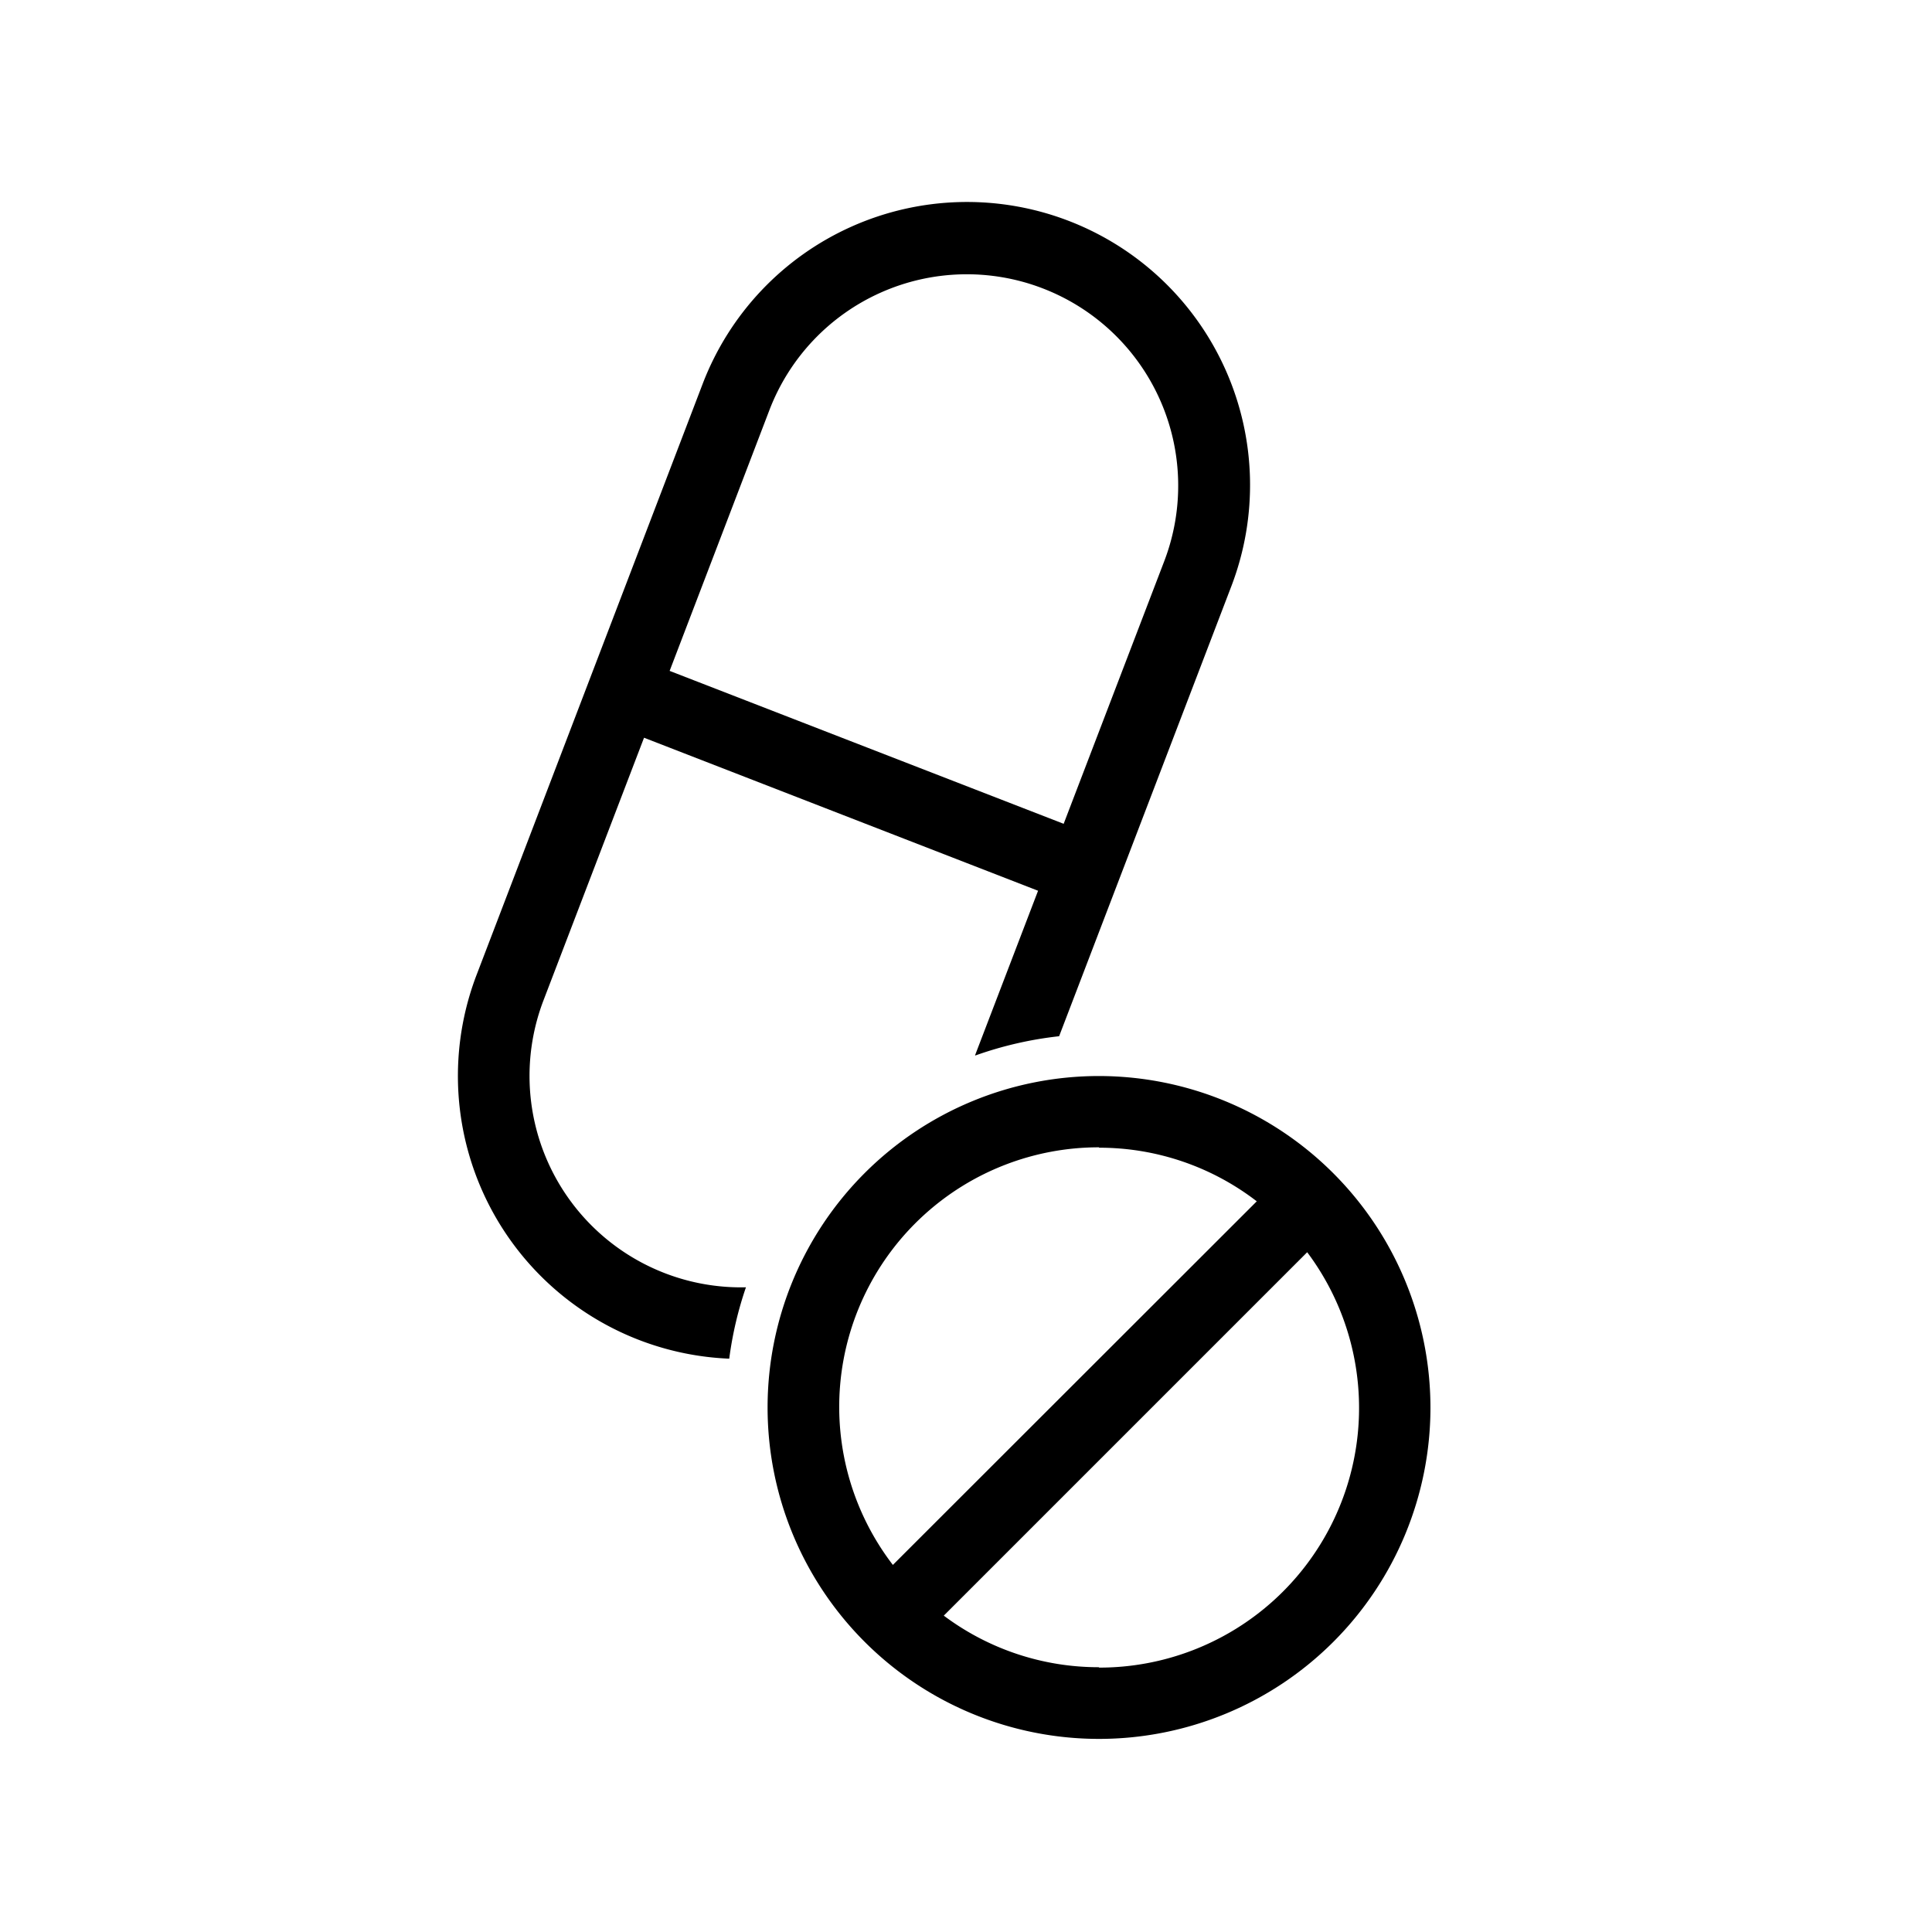 <?xml version="1.0" standalone="yes"?><svg width="100" height="100" viewBox="0 0 200 200" xmlns="http://www.w3.org/2000/svg"> <path d="M113.77 111.39a34.31 34.31 0 1 0 34.31 34.31 34.35 34.35 0 0 0-34.31-34.31zm0 7.42a26.71 26.71 0 0 1 16.33 5.55L92.43 162a26.87 26.87 0 0 1 21.34-43.23zm0 53.78a26.72 26.72 0 0 1-16.07-5.34l37.62-37.62a26.88 26.88 0 0 1-21.55 43z" fill="currentColor"></path> <path d="M68.88 131.82a21.89 21.89 0 0 1-12.62-28.26l10.41-27.19 40.79 15.84-6.51 17v.06a38.4 38.4 0 0 1 8.69-2l17.82-46.56a29.29 29.29 0 0 0-54.71-21l-23.41 61.2a29.29 29.29 0 0 0 26.15 39.74 37.86 37.86 0 0 1 1.73-7.39 21.88 21.88 0 0 1-8.34-1.44zm10.77-89.37a21.88 21.88 0 0 1 40.87 15.65l-10.41 27.18-40.79-15.83z" fill="currentColor"></path> </svg>